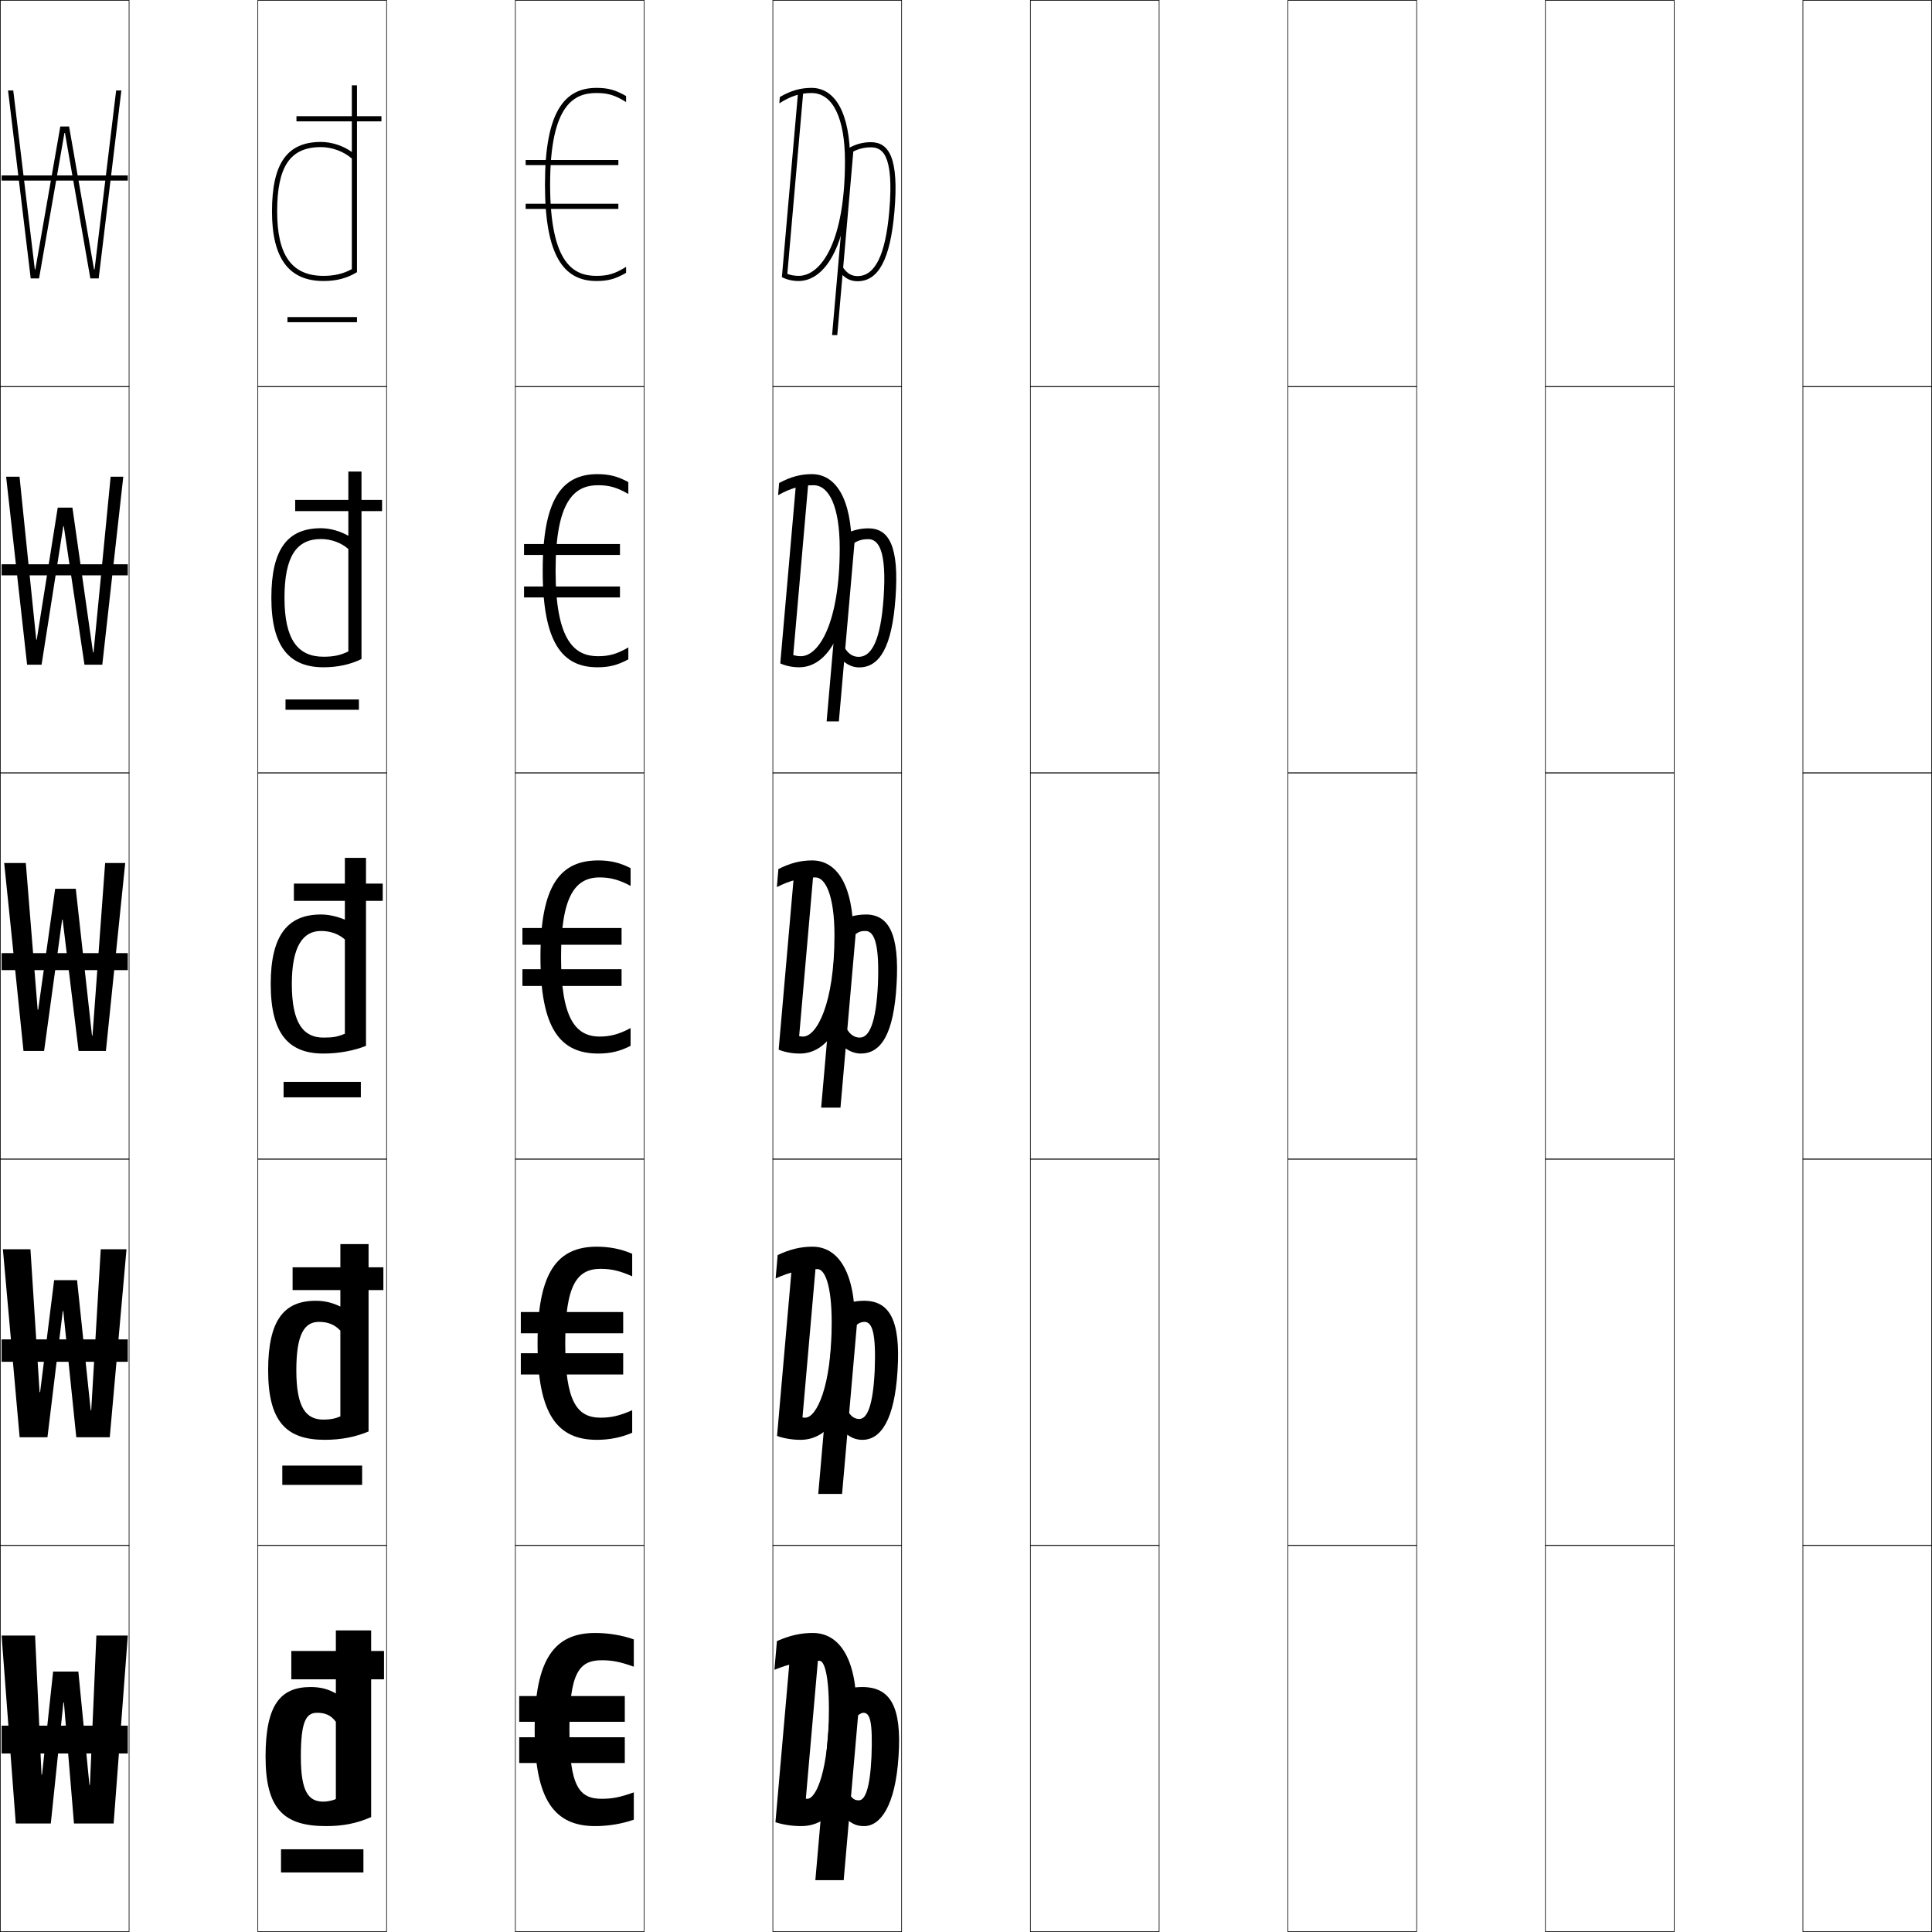 <?xml version="1.0" encoding="utf-8"?>
<!-- Generator: Adobe Illustrator 11 Build 225, SVG Export Plug-In . SVG Version: 6.0.0 Build 78)  -->
<!DOCTYPE svg PUBLIC "-//W3C//DTD SVG 1.0//EN"    "http://www.w3.org/TR/2001/REC-SVG-20010904/DTD/svg10.dtd">
<svg  xmlns="http://www.w3.org/2000/svg" xmlns:xlink="http://www.w3.org/1999/xlink" xmlns:a="http://ns.adobe.com/AdobeSVGViewerExtensions/3.0/"
	 width="750.25" height="750.25" viewBox="0 0 750.25 750.25" overflow="visible" enable-background="new 0 0 750.25 750.25"
	 xml:space="preserve">
		<g id="レイヤー1">
			<g>
				<rect x="0.125" y="0.125" fill="none" stroke="#000000" stroke-width="0.25" width="50" height="150"/> 
				<rect x="100.125" y="0.125" fill="none" stroke="#000000" stroke-width="0.25" width="50" height="150"/> 
				<rect x="200.125" y="0.125" fill="none" stroke="#000000" stroke-width="0.25" width="50" height="150"/> 
				<rect x="300.125" y="0.125" fill="none" stroke="#000000" stroke-width="0.25" width="50" height="150"/> 
				<rect x="400.125" y="0.125" fill="none" stroke="#000000" stroke-width="0.25" width="50" height="150"/> 
				<rect x="500.125" y="0.125" fill="none" stroke="#000000" stroke-width="0.25" width="50" height="150"/> 
				<rect x="600.125" y="0.125" fill="none" stroke="#000000" stroke-width="0.25" width="50" height="150"/> 
				<rect x="0.125" y="150.125" fill="none" stroke="#000000" stroke-width="0.25" width="50" height="150"/> 
				<rect x="100.125" y="150.125" fill="none" stroke="#000000" stroke-width="0.25" width="50" height="150"/> 
				<rect x="200.125" y="150.125" fill="none" stroke="#000000" stroke-width="0.25" width="50" height="150"/> 
				<rect x="300.125" y="150.125" fill="none" stroke="#000000" stroke-width="0.25" width="50" height="150"/> 
				<rect x="400.125" y="150.125" fill="none" stroke="#000000" stroke-width="0.25" width="50" height="150"/> 
				<rect x="500.125" y="150.125" fill="none" stroke="#000000" stroke-width="0.25" width="50" height="150"/> 
				<rect x="600.125" y="150.125" fill="none" stroke="#000000" stroke-width="0.25" width="50" height="150"/> 
				<rect x="0.125" y="300.125" fill="none" stroke="#000000" stroke-width="0.25" width="50" height="150"/> 
				<rect x="100.125" y="300.125" fill="none" stroke="#000000" stroke-width="0.25" width="50" height="150"/> 
				<rect x="200.125" y="300.125" fill="none" stroke="#000000" stroke-width="0.25" width="50" height="150"/> 
				<rect x="300.125" y="300.125" fill="none" stroke="#000000" stroke-width="0.25" width="50" height="150"/> 
				<rect x="400.125" y="300.125" fill="none" stroke="#000000" stroke-width="0.25" width="50" height="150"/> 
				<rect x="500.125" y="300.125" fill="none" stroke="#000000" stroke-width="0.25" width="50" height="150"/> 
				<rect x="600.125" y="300.125" fill="none" stroke="#000000" stroke-width="0.25" width="50" height="150"/> 
				<rect x="0.125" y="450.125" fill="none" stroke="#000000" stroke-width="0.25" width="50" height="150"/> 
				<rect x="100.125" y="450.125" fill="none" stroke="#000000" stroke-width="0.25" width="50" height="150"/> 
				<rect x="200.125" y="450.125" fill="none" stroke="#000000" stroke-width="0.25" width="50" height="150"/> 
				<rect x="300.125" y="450.125" fill="none" stroke="#000000" stroke-width="0.25" width="50" height="150"/> 
				<rect x="400.125" y="450.125" fill="none" stroke="#000000" stroke-width="0.25" width="50" height="150"/> 
				<rect x="500.125" y="450.125" fill="none" stroke="#000000" stroke-width="0.25" width="50" height="150"/> 
				<rect x="600.125" y="450.125" fill="none" stroke="#000000" stroke-width="0.25" width="50" height="150"/> 
				<rect x="0.125" y="600.125" fill="none" stroke="#000000" stroke-width="0.25" width="50" height="150"/> 
				<rect x="100.125" y="600.125" fill="none" stroke="#000000" stroke-width="0.25" width="50" height="150"/> 
				<rect x="200.125" y="600.125" fill="none" stroke="#000000" stroke-width="0.25" width="50" height="150"/> 
				<rect x="300.125" y="600.125" fill="none" stroke="#000000" stroke-width="0.25" width="50" height="150"/> 
				<rect x="400.125" y="600.125" fill="none" stroke="#000000" stroke-width="0.25" width="50" height="150"/> 
				<rect x="500.125" y="600.125" fill="none" stroke="#000000" stroke-width="0.25" width="50" height="150"/> 
				<rect x="600.125" y="600.125" fill="none" stroke="#000000" stroke-width="0.25" width="50" height="150"/> 
				<rect x="700.125" y="0.125" fill="none" stroke="#000000" stroke-width="0.25" width="50" height="150"/> 
				<rect x="700.125" y="150.125" fill="none" stroke="#000000" stroke-width="0.25" width="50" height="150"/> 
				<rect x="700.125" y="300.125" fill="none" stroke="#000000" stroke-width="0.25" width="50" height="150"/> 
				<rect x="700.125" y="450.125" fill="none" stroke="#000000" stroke-width="0.25" width="50" height="150"/> 
				<rect x="700.125" y="600.125" fill="none" stroke="#000000" stroke-width="0.25" width="50" height="150"/> 
			</g>
			<g>
				<polygon points="25.226,51.625 35.085,108.125 38.325,108.125 47.125,35.125 45.102,35.125 36.725,104.625 
					36.524,104.625 26.835,49.125 23.415,49.125 13.725,104.625 13.524,104.625 5.148,35.125 3.125,35.125 
					11.925,108.125 15.165,108.125 25.025,51.625 "/>
				<polygon points="47.875,185.125 42.963,185.125 36.324,253.375 36.124,253.375 28.13,197.125 
					22.42,197.125 14.274,248.375 14.074,248.375 7.587,185.125 2.375,185.125 10.525,258.125 
					16.145,258.125 24.575,204.375 24.775,204.375 32.805,258.125 39.725,258.125 "/>
				<polygon points="14.824,392.125 14.624,392.125 10.025,335.125 1.625,335.125 9.125,408.125 17.125,408.125 
					24.125,357.125 24.325,357.125 30.525,408.125 41.125,408.125 48.625,335.125 40.825,335.125 35.924,402.125 
					35.724,402.125 29.425,345.125 21.426,345.125 "/>
				<polygon points="15.375,540.625 11.825,485.125 1.125,485.125 7.625,558.125 18.425,558.125 24.375,509.125 
					24.575,509.125 29.625,558.125 42.625,558.125 49.125,485.125 39.125,485.125 35.425,547.625 
					35.225,547.625 29.925,497.125 21.025,497.125 15.575,540.625 "/>
				<polygon points="16.125,689.125 13.625,635.125 0.625,635.125 6.125,708.125 19.726,708.125 24.626,661.125 
					24.825,661.125 28.726,708.125 44.125,708.125 49.625,635.125 37.426,635.125 34.926,693.125 
					34.726,693.125 30.426,649.125 20.625,649.125 16.325,689.125 "/>
			</g>
			<g>
				<rect x="0.625" y="670.125" width="49" height="10.8"/> 
				<rect x="0.625" y="520.125" width="49" height="8.699"/> 
				<rect x="0.625" y="370.125" width="49" height="6.6"/> 
				<rect x="0.625" y="219.125" width="49" height="4.3"/> 
				<rect x="0.625" y="68.125" width="49" height="2"/> 
			</g>
			<g>
				<g>
					<path d="M213.625,71.625c0,31.465,9.619,35.5,18,35.5c4.387,0,7.078-0.76,11.5-3.5v2.323
						c-4.064,2.372-7.021,3.177-11.5,3.177c-12.77,0-20-9.857-20-37.5
						s7.23-37.5,20-37.5c4.479,0,7.436,0.804,11.5,3.177V39.625
						c-4.422-2.74-7.113-3.5-11.5-3.5C223.245,36.125,213.625,40.16,213.625,71.625z"/>
					<rect x="204.125" y="62.125" width="36" height="2"/> 
					<rect x="204.125" y="79.125" width="36" height="2"/> 
				</g>
				<g>
					<path d="M215.75,221.625c0,27.549,7.563,33.2,16.5,33.2
						c4.243,0,7.336-0.837,11.75-3.4v4.612c-4.074,2.242-7.463,3.088-12,3.088
						c-13.763,0-21.25-9.706-21.25-37.5c0-27.794,7.487-37.5,21.25-37.5
						c4.537,0,7.926,0.846,12,3.088v4.611c-4.414-2.562-7.507-3.4-11.75-3.4
						C223.313,188.425,215.75,194.075,215.75,221.625z"/>
					<rect x="203.5" y="211.25" width="37.25" height="4.25"/> 
					<rect x="203.5" y="227.75" width="37.25" height="4.25"/> 
				</g>
				<g>
					<path d="M217.875,371.625c0,23.633,5.506,30.899,15,30.899
						c4.1,0,7.594-0.915,12-3.3V406.125c-4.084,2.111-7.904,3-12.5,3
						c-14.756,0-22.5-9.555-22.5-37.5c0-27.946,7.743-37.5,22.5-37.5
						c4.596,0,8.416,0.889,12.5,3v6.899c-4.406-2.385-7.9-3.3-12-3.3
						C223.382,340.725,217.875,347.991,217.875,371.625z"/>
					<rect x="202.875" y="360.375" width="38.5" height="6.5"/> 
					<rect x="202.875" y="376.375" width="38.5" height="6.5"/> 
				</g>
				<g>
					<path d="M219.5,521.625c0,22.739,4.6,28.899,13.75,28.899
						c4.082,0,7.382-0.744,12.25-2.899v8.75c-4.304,1.864-8.888,2.75-13.75,2.75
						c-15.194,0-23-9.728-23-37.5c0-27.773,7.805-37.5,23-37.5
						c4.862,0,9.446,0.885,13.75,2.75v8.75c-4.868-2.156-8.168-2.9-12.25-2.9
						C224.101,492.725,219.5,498.885,219.5,521.625z"/>
					<rect x="202.25" y="509.5" width="39.75" height="8.25"/> 
					<rect x="202.25" y="525.5" width="39.75" height="8.25"/> 
				</g>
				<g>
					<path d="M221.125,671.625c0,21.846,3.694,26.899,12.5,26.899
						c4.064,0,7.171-0.573,12.5-2.5V706.625c-4.523,1.617-9.871,2.5-15,2.5
						c-15.632,0-23.5-9.9-23.5-37.5s7.867-37.5,23.5-37.5c5.129,0,10.477,0.881,15,2.5
						v10.6c-5.329-1.927-8.436-2.5-12.5-2.5
						C224.819,644.725,221.125,649.778,221.125,671.625z"/>
					<rect x="201.625" y="658.625" width="41" height="10"/> 
					<rect x="201.625" y="674.625" width="41" height="10"/> 
				</g>
			</g>
			<g>
				<g>
					<g>
						<path d="M301.704,637.287C306.713,635.062,311.021,634.125,315.625,634.125c10.087,0,17,9.49,17,30
							c0,31.922-8.906,45-21.5,45c-3.481,0-6.941-0.525-10-1.5l5.752-65.749h11l-4.952,56.603
							c0.2,0.026,0.402,0.043,0.604,0.043c3.507,0,8.357-11.49,8.357-34.678
							c0-13.795-1.862-18.914-3.657-18.914c-6.193,0-11.458,1.029-17.5,3.5
							L301.704,637.287z"/>
					</g>
					<path d="M334.786,655.125c10.729,0,15.506,7.172,14.138,27h-10.5
						c0.501-13.441-0.519-17-3.116-17c-0.619,0-1.556,0.477-2.083,1l-2.756,31.5
						c1.036,1.168,1.802,1.5,3.015,1.5c2.412,0,4.354-4.395,4.94-17h10.5
						c-1.229,19.146-7.039,27-13.325,27c-2.362,0-3.889-0.487-5.962-2l-2.012,23h-11
						l6.256-71.5C326.751,656.229,330.379,655.125,334.786,655.125z"/>
				</g>
				<g>
					<path d="M301.988,487.383C306.807,485.099,310.976,484.125,315.5,484.125
						c9.771,0,16.5,9.379,16.5,29.625c0,32.127-9.16,45.375-21.125,45.375
						c-3.183,0-6.324-0.514-9.125-1.5l5.893-67.368h9.25l-5.264,60.166
						c0.345,0.061,0.697,0.101,1.059,0.101c4.375,0,10.279-12.041,10.279-36.995
						c0-14.754-2.742-20.7-5.514-20.7c-5.708,0-10.57,1.049-16.25,3.625
						L301.988,487.383z"/>
					<path d="M335.505,505.125c9.861,0,14.285,7.453,13.045,27h-8.875
						c0.545-14.084-0.847-18.801-3.96-18.801c-1.15,0-2.004,0.35-2.965,1.102
						l-3,34.299c1.111,1.59,2.34,2.3,3.932,2.3
						c3.024,0,5.343-4.986,5.994-18.899h8.875c-1.165,19.43-6.588,27-13.643,27
						c-2.107,0-3.957-0.59-5.894-2l-2.012,23h-9.25l6.277-71.75
						C327.512,506.252,331.36,505.125,335.505,505.125z"/>
				</g>
				<g>
					<path d="M302.271,337.479c4.629-2.344,8.658-3.354,13.104-3.354
						c9.454,0,16,9.268,16,29.25c0,32.334-9.414,45.751-20.75,45.751
						c-2.884,0-5.707-0.503-8.25-1.5l6.034-68.987h7.501l-5.575,63.729
						c0.49,0.095,0.991,0.158,1.513,0.158c5.243,0,12.201-12.591,12.201-39.312
						c0-15.713-3.621-22.486-7.371-22.486c-5.223,0-9.682,1.069-15,3.75L302.271,337.479z"
						/>
					<path d="M328.392,407.125l-2.013,23h-7.5l6.299-72.001c3.096-1.85,7.163-3,11.047-3
						c8.993,0,13.063,7.734,11.953,27.001h-7.25c0.59-14.728-1.176-20.601-4.805-20.601
						c-1.681,0-2.452,0.223-3.848,1.201l-3.245,37.099
						c1.186,2.012,2.879,3.1,4.85,3.1c3.636,0,6.332-5.578,7.048-20.799h7.25
						c-1.101,19.713-6.138,27-13.96,27C332.365,409.125,330.192,408.434,328.392,407.125z"/>
				</g>
				<g>
					<path d="M330.75,212.999c0,32.246-9.492,46.125-20.375,46.125c-2.585,0-5.089-0.491-7.375-1.5
						l6.176-70.605l4.747,0.087l-5.884,67.258c0.928,0.299,1.913,0.46,2.947,0.46
						c7.102,0,15.101-13.175,15.101-41.906c0-16.277-4.18-24.493-10.186-24.493
						c-4.738,0-8.794,1.089-13.75,3.875l0.404-4.726
						c4.439-2.404,8.329-3.45,12.694-3.45
						C324.388,184.124,330.75,193.279,330.75,212.999z"/>
					<path d="M327.783,256.958l-2.027,23.166h-4.754l6.322-72.262
						c2.843-1.707,6.376-2.695,9.86-2.695c8.058,0,12.033,6.961,10.563,27.044
						l-4.621-0.087c1.302-18.873-2.18-22.756-5.993-22.756
						c-2.031,0-3.577,0.39-5.311,1.41l-3.596,41.103
						c1.341,2.117,3.079,3.187,5.219,3.187c5.222,0,8.583-6.892,9.68-22.943
						l4.621,0.087c-1.354,19.037-6.145,26.957-14.132,26.957
						C331.543,259.168,329.494,258.423,327.783,256.958z"/>
				</g>
				<g>
					<path d="M330.125,62.624c0,32.157-9.569,46.5-20,46.5c-2.286,0-4.471-0.479-6.5-1.5
						l6.318-72.224l1.992,0.175l-6.192,70.786
						c1.365,0.503,2.834,0.763,4.382,0.763c8.96,0,18-13.76,18-44.5
						c0-16.841-4.738-26.5-13-26.5c-4.253,0-7.906,1.108-12.5,4l0.215-2.454
						c4.249-2.464,7.999-3.546,12.285-3.546C323.946,34.124,330.125,43.167,330.125,62.624
						z"/>
					<path d="M345.325,82.124l1.992,0.175c-1.606,18.361-6.152,26.913-14.305,26.913
						c-2.292,0-4.218-0.8-5.839-2.42l-2.041,23.332H323.125l6.346-72.522
						c2.591-1.563,5.59-2.39,8.674-2.39c7.123,0,11.002,6.188,9.173,27.087
						L345.325,82.124c2.014-23.019-3.185-24.912-7.181-24.912
						c-2.381,0-4.702,0.557-6.773,1.619l-3.947,45.107
						c1.497,2.223,3.279,3.273,5.589,3.273
						C339.82,107.212,343.848,99.006,345.325,82.124z"/>
				</g>
			</g>
			<g>
				<rect x="109.125" y="718.125" width="32" height="9"/> 
				<rect x="109.625" y="569.125" width="31" height="7.5"/> 
				<rect x="110.125" y="420.125" width="30" height="6"/> 
				<rect x="110.875" y="271.625" width="28.5" height="4"/> 
				<rect x="111.625" y="123.125" width="27" height="2"/> 
			</g>
			<g>
				<g>
					<path d="M130.425,633.125H144.125v72.5c-5.557,2.443-10.908,3.5-17.5,3.5
						c-16.365,0-23.5-6.566-23.5-27h13.7c0,13.906,3.069,17.5,8.8,17.5
						c1.453,0,3.622-0.443,4.8-1v-30c-1.901-2.518-3.974-3.5-7.3-3.5
						c-4.268,0-6.3,3.307-6.3,17H103.125c0-20.014,5.705-27,17.5-27
						c3.797,0,6.806,0.771,9.8,2.5V633.125z"/>
					<rect x="113.125" y="641.125" width="36" height="11"/> 
				</g>
				<g>
					<path d="M125.625,551.274c2.562,0,4.522-0.368,6.55-1.25v-33.3
						c-2.206-2.354-4.802-3.399-8.3-3.399c-5.597,0-8.8,4.59-8.8,18.8
						H104.125c0-19.639,6.28-27,18.5-27c3.334,0,6.42,0.71,9.55,2.25v-24.25H143.125v72.75
						c-5.045,2.152-10.757,3.25-17,3.25c-14.808,0-22-6.926-22-27h10.95
						C115.075,546.834,118.938,551.274,125.625,551.274z"/>
					<rect x="113.625" y="492.125" width="35.25" height="8.85"/> 
				</g>
				<g>
					<path d="M125.625,402.924c3.67,0,5.422-0.293,8.3-1.5v-36.6
						c-2.511-2.189-5.63-3.299-9.3-3.299c-6.926,0-11.3,5.873-11.3,20.6
						H105.125c0-19.264,6.855-27,19.5-27c2.871,0,6.035,0.648,9.3,2v-24H142.125v73
						c-4.533,1.861-10.605,3-16.5,3c-13.25,0-20.5-7.285-20.5-27h8.2
						C113.325,397.638,117.982,402.924,125.625,402.924z"/>
					<rect x="114.125" y="343.125" width="34.5" height="6.699"/> 
				</g>
				<g>
					<path d="M125.625,255.024c3.978,0,6.606-0.574,9.65-2.06v-39.761
						c-2.762-2.451-6.647-3.879-10.65-3.879c-9.421,0-14.15,6.675-14.15,22.8
						H105.375c0-18.969,6.357-27,19.25-27c3.538,0,7.361,1.071,10.65,2.947V183.125H140.375v72.787
						c-4.223,2.116-9.289,3.213-14.75,3.213c-13.354,0-20.25-8.059-20.25-27h5.1
						C110.475,248.409,115.664,255.024,125.625,255.024z"/>
					<rect x="114.625" y="194.125" width="33.75" height="4.35"/> 
				</g>
				<g>
					<path d="M136.625,33.125h2v72.574c-3.913,2.37-7.973,3.427-13,3.427
						c-13.458,0-20-8.832-20-27h2c0,17.056,5.72,25,18,25c4.285,0,7.79-0.855,11-2.619
						V61.584c-3.014-2.713-7.664-4.46-12-4.46c-11.916,0-17,7.477-17,25h-2
						c0-18.673,5.859-27,19-27c4.204,0,8.687,1.495,12,3.895V33.125z"/>
					<rect x="115.125" y="45.125" width="33" height="2"/> 
				</g>
			</g>
		</g>
	</svg>
